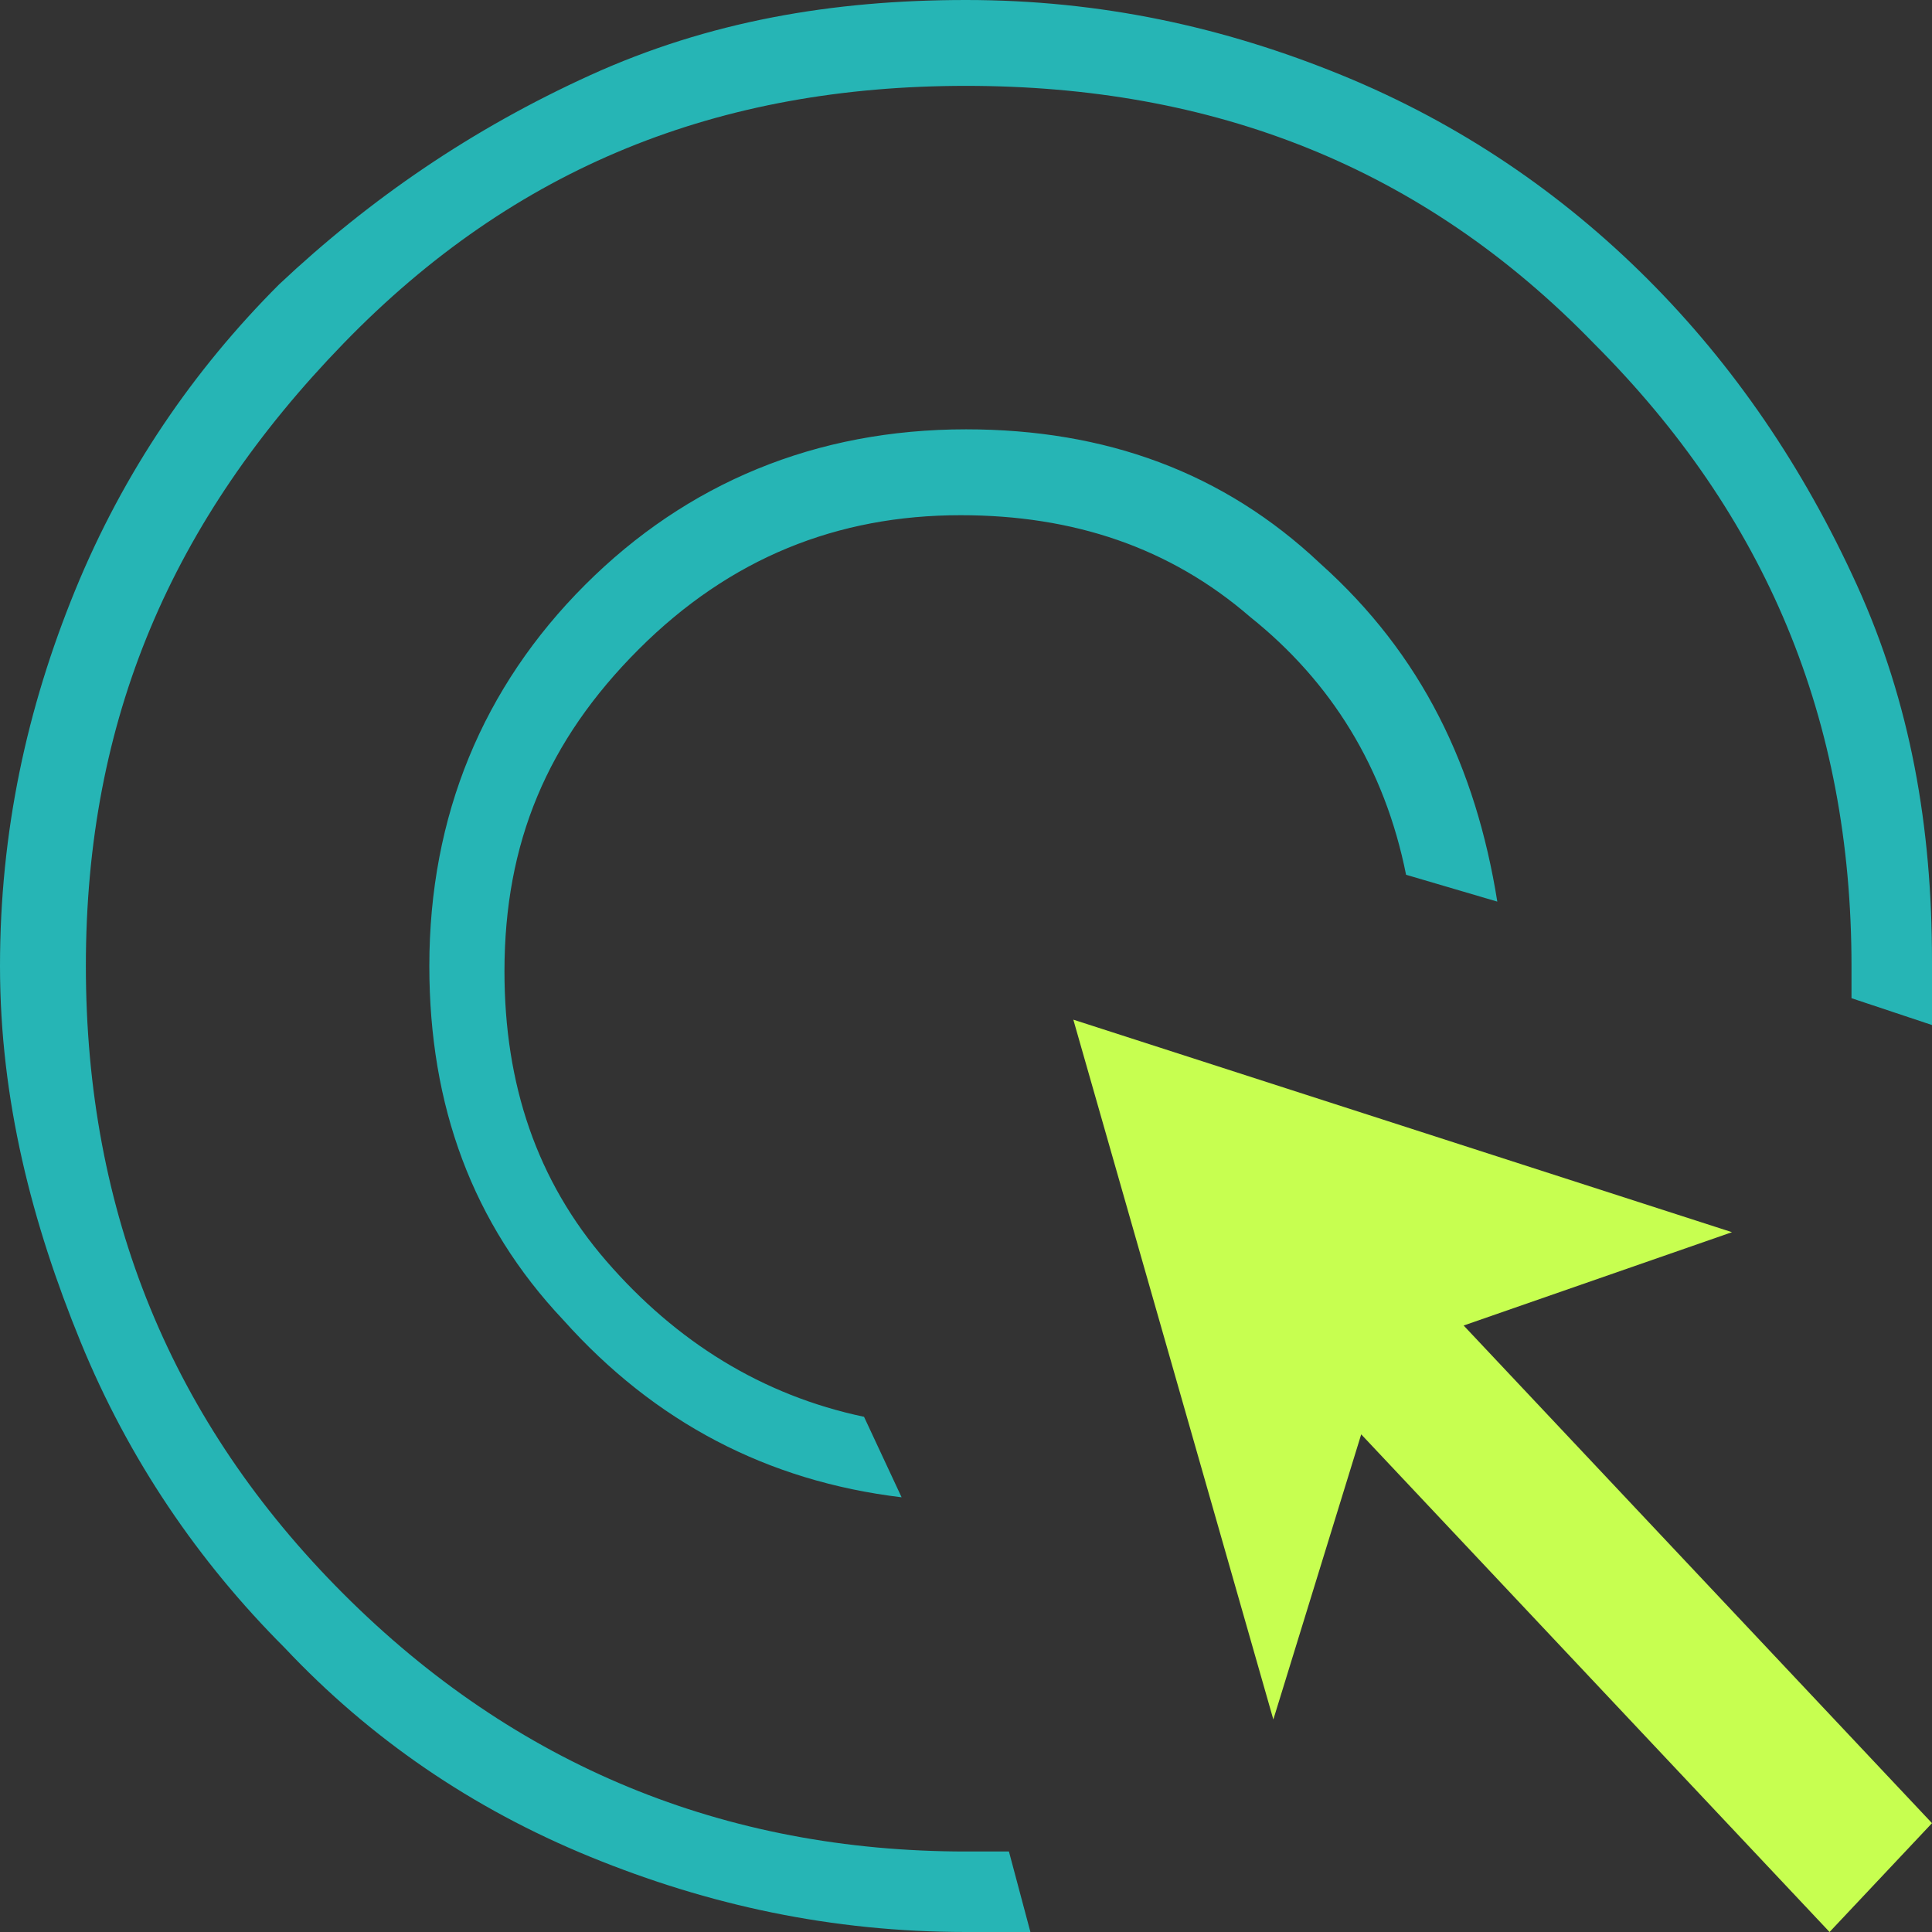 <svg width="36" height="36" viewBox="0 0 36 36" fill="none" xmlns="http://www.w3.org/2000/svg">
<rect x="0" y="0" width="36" height="36" fill="#333333" stroke="none"/>
<path d="M16.8 27.9C14.3 27.6 12.2 26.5 10.5 24.6C8.8 22.8 8 20.6 8 18C8 15.2 9 12.8 10.9 10.9C12.8 9 15.2 8 18 8C20.6 8 22.8 8.8 24.6 10.5C26.5 12.2 27.5 14.3 27.9 16.8L26.2 16.3C25.8 14.3 24.8 12.7 23.3 11.5C21.8 10.2 20 9.6 17.9 9.6C15.6 9.6 13.6 10.4 11.9 12.1C10.2 13.8 9.4 15.7 9.4 18.1C9.4 20.2 10 22 11.3 23.5C12.6 25 14.2 26 16.1 26.4L16.8 27.9ZM19.2 36C19 36 18.8 36 18.6 36H18C15.5 36 13.2 35.5 11 34.6C8.8 33.7 6.9 32.4 5.3 30.7C3.7 29.1 2.4 27.2 1.5 25C0.6 22.8 0 20.5 0 18C0 15.5 0.5 13.2 1.4 11C2.3 8.8 3.6 6.9 5.2 5.3C6.9 3.7 8.8 2.4 11 1.4C13.2 0.4 15.5 0 18 0C20.5 0 22.8 0.5 25 1.4C27.2 2.3 29.1 3.6 30.7 5.2C32.3 6.8 33.6 8.7 34.6 10.9C35.6 13.1 36 15.4 36 17.9V18.5C36 18.7 36 18.9 36 19.1L34.5 18.6V18C34.5 13.4 32.9 9.6 29.7 6.4C26.5 3.1 22.6 1.6 18 1.6C13.4 1.6 9.6 3.1 6.4 6.4C3.2 9.7 1.6 13.4 1.6 18C1.6 22.6 3.2 26.5 6.4 29.7C9.6 32.9 13.5 34.5 18 34.5H18.8L19.2 36Z" fill="#26B5B5"/>
<path d="M34.091 36L25.364 26.727L23.727 32.04L20 19L32.273 22.96L27.273 24.699L36 33.972L34.091 36Z" fill="#C7FF50"/>
</svg>
